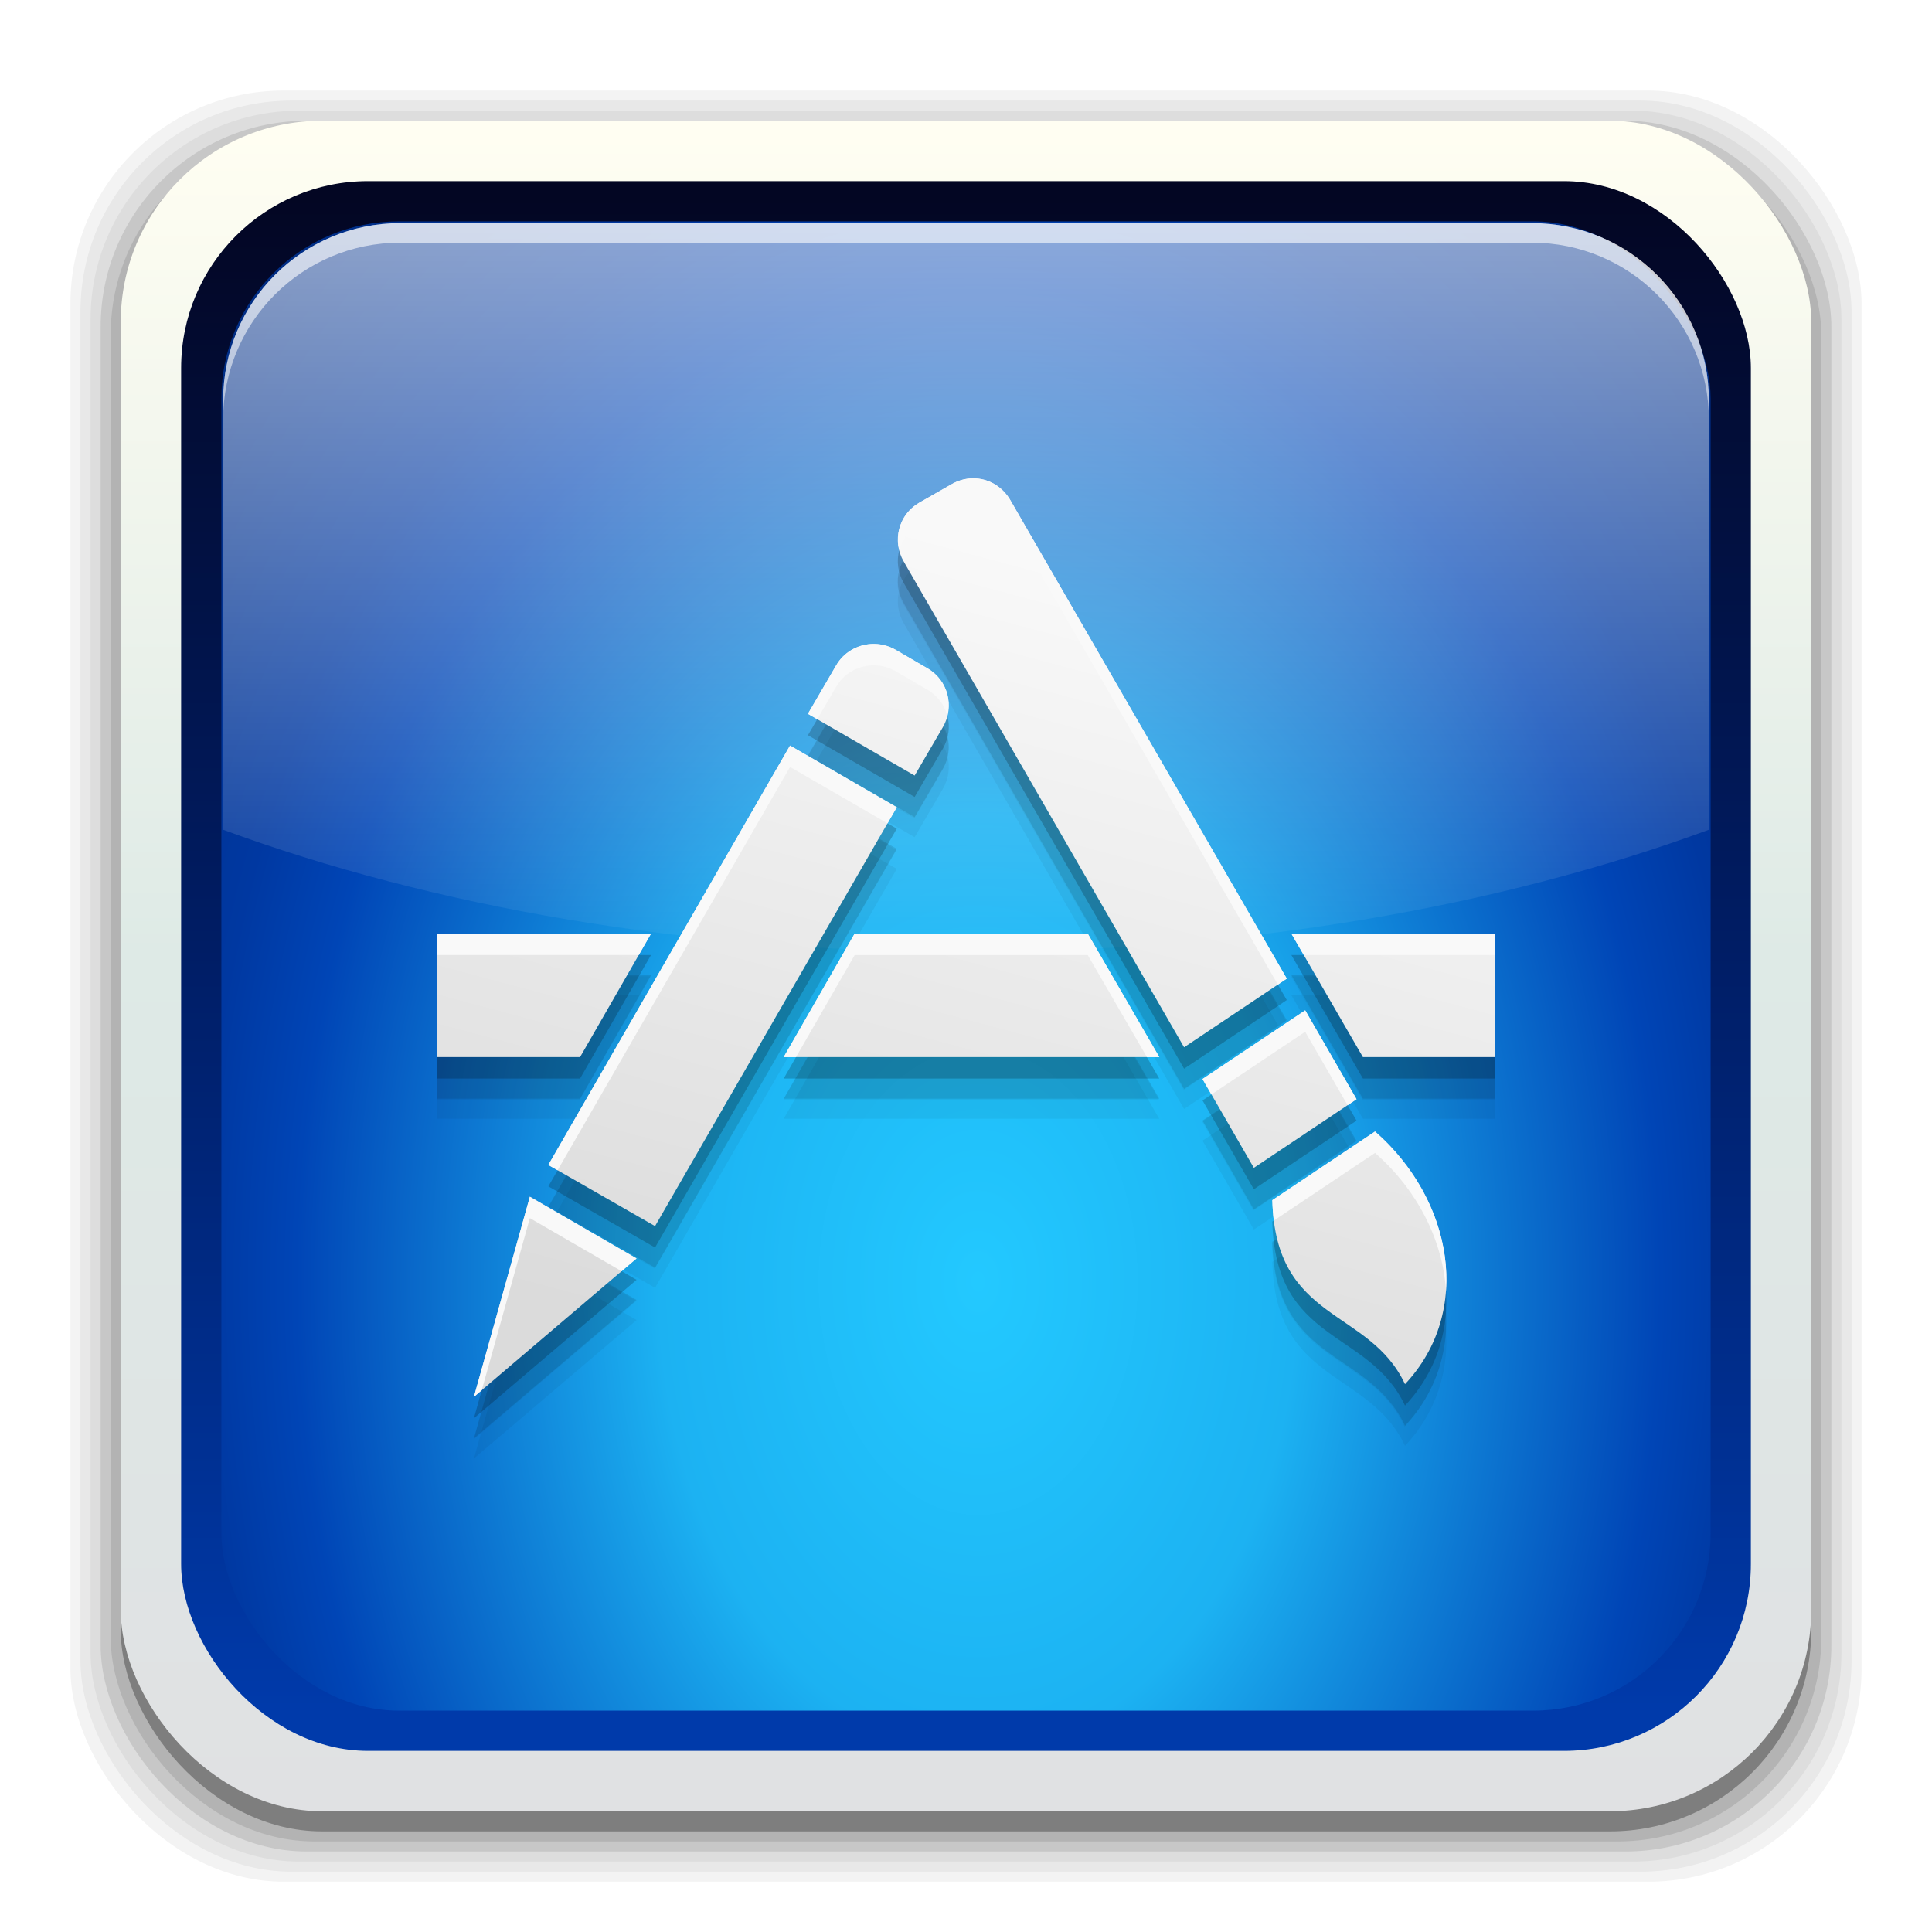 <?xml version="1.0" encoding="UTF-8" standalone="no"?>
<!-- Created with Inkscape (http://www.inkscape.org/) -->

<svg
   xmlns:dc="http://purl.org/dc/elements/1.1/"
   xmlns:cc="http://creativecommons.org/ns#"
   xmlns:rdf="http://www.w3.org/1999/02/22-rdf-syntax-ns#"
   xmlns:svg="http://www.w3.org/2000/svg"
   xmlns="http://www.w3.org/2000/svg"
   xmlns:xlink="http://www.w3.org/1999/xlink"
   xmlns:sodipodi="http://sodipodi.sourceforge.net/DTD/sodipodi-0.dtd"
   xmlns:inkscape="http://www.inkscape.org/namespaces/inkscape"
   width="96"
   height="96"
   id="svg2"
   version="1.1"
   inkscape:version="0.91 r13725"
   sodipodi:docname="gnome-software.svg">
  <defs
     id="defs4">
    <linearGradient
       inkscape:collect="always"
       id="linearGradient4460">
      <stop
         style="stop-color:#e0e1e3;stop-opacity:1"
         offset="0"
         id="stop4462" />
      <stop
         id="stop4464"
         offset="0.508"
         style="stop-color:#deeae6;stop-opacity:1" />
      <stop
         style="stop-color:#fffef2;stop-opacity:1"
         offset="1"
         id="stop4466" />
    </linearGradient>
    <linearGradient
       inkscape:collect="always"
       id="linearGradient4740">
      <stop
         style="stop-color:#dbdbdb;stop-opacity:1"
         offset="0"
         id="stop4742" />
      <stop
         style="stop-color:#f9f9f9;stop-opacity:1"
         offset="1"
         id="stop4744" />
    </linearGradient>
    <linearGradient
       id="linearGradient5730"
       inkscape:collect="always">
      <stop
         id="stop5732"
         offset="0"
         style="stop-color:#23c9ff;stop-opacity:1" />
      <stop
         style="stop-color:#1cb2f2;stop-opacity:1;"
         offset="0.288"
         id="stop4370" />
      <stop
         style="stop-color:#0045b6;stop-opacity:1"
         offset="0.616"
         id="stop5734" />
      <stop
         id="stop5736"
         offset="0.702"
         style="stop-color:#0038a1;stop-opacity:1" />
      <stop
         id="stop5738"
         offset="1"
         style="stop-color:#002775;stop-opacity:1" />
    </linearGradient>
    <linearGradient
       id="linearGradient5722"
       inkscape:collect="always">
      <stop
         id="stop5724"
         offset="0"
         style="stop-color:#003aaa;stop-opacity:1" />
      <stop
         style="stop-color:#001d65;stop-opacity:1"
         offset="0.504"
         id="stop5726" />
      <stop
         id="stop5728"
         offset="1"
         style="stop-color:#030623;stop-opacity:1" />
    </linearGradient>
    <linearGradient
       id="linearGradient3992"
       inkscape:collect="always">
      <stop
         id="stop3994"
         offset="0"
         style="stop-color:#f3eeea;stop-opacity:1" />
      <stop
         id="stop3996"
         offset="1"
         style="stop-color:#fefff3;stop-opacity:1" />
    </linearGradient>
    <linearGradient
       inkscape:collect="always"
       id="linearGradient3071">
      <stop
         style="stop-color:#d0dfda;stop-opacity:1"
         offset="0"
         id="stop3073" />
      <stop
         style="stop-color:#f5f8fd;stop-opacity:1"
         offset="1"
         id="stop3076" />
    </linearGradient>
    <linearGradient
       id="linearGradient3076"
       inkscape:collect="always">
      <stop
         id="stop3078"
         offset="0"
         style="stop-color:#ffe7f7;stop-opacity:1" />
      <stop
         id="stop3080"
         offset="1"
         style="stop-color:#ffc3ef;stop-opacity:1" />
    </linearGradient>
    <linearGradient
       id="linearGradient3070"
       inkscape:collect="always">
      <stop
         id="stop3072"
         offset="0"
         style="stop-color:#9c908c;stop-opacity:1" />
      <stop
         style="stop-color:#deeae6;stop-opacity:1"
         offset="0.508"
         id="stop3062" />
      <stop
         id="stop3074"
         offset="1"
         style="stop-color:#fffef2;stop-opacity:1" />
    </linearGradient>
    <linearGradient
       inkscape:collect="always"
       id="linearGradient3048">
      <stop
         style="stop-color:#c16d16;stop-opacity:1"
         offset="0"
         id="stop3050" />
      <stop
         style="stop-color:#ff8e31;stop-opacity:1"
         offset="1"
         id="stop3052" />
    </linearGradient>
    <linearGradient
       inkscape:collect="always"
       id="linearGradient3119">
      <stop
         style="stop-color:#92948f;stop-opacity:0"
         offset="0"
         id="stop3121" />
      <stop
         id="stop3123"
         offset="0.428"
         style="stop-color:#9b9e98;stop-opacity:1" />
      <stop
         style="stop-color:#939690;stop-opacity:0"
         offset="1"
         id="stop3125" />
    </linearGradient>
    <linearGradient
       id="linearGradient3073"
       inkscape:collect="always">
      <stop
         id="stop3075"
         offset="0"
         style="stop-color:#ffffff;stop-opacity:0" />
      <stop
         style="stop-color:#ffffff;stop-opacity:1"
         offset="0.459"
         id="stop3085" />
      <stop
         id="stop3083"
         offset="1"
         style="stop-color:#ffffff;stop-opacity:0" />
    </linearGradient>
    <linearGradient
       inkscape:collect="always"
       id="linearGradient3047">
      <stop
         style="stop-color:#000000;stop-opacity:1"
         offset="0"
         id="stop3049" />
      <stop
         id="stop3055"
         offset="0.061"
         style="stop-color:#1a1a1a;stop-opacity:1" />
      <stop
         style="stop-color:#333333;stop-opacity:1"
         offset="0.165"
         id="stop3057" />
      <stop
         id="stop3059"
         offset="0.554"
         style="stop-color:#4d4d4d;stop-opacity:1" />
      <stop
         style="stop-color:#999999;stop-opacity:1"
         offset="1"
         id="stop3051" />
    </linearGradient>
    <linearGradient
       id="linearGradient3041"
       inkscape:collect="always">
      <stop
         id="stop3043"
         offset="0"
         style="stop-color:#1a1a1a;stop-opacity:1" />
      <stop
         id="stop3045"
         offset="1"
         style="stop-color:#808080;stop-opacity:1" />
    </linearGradient>
    <linearGradient
       inkscape:collect="always"
       id="linearGradient3029">
      <stop
         style="stop-color:#333333;stop-opacity:1"
         offset="0"
         id="stop3031" />
      <stop
         style="stop-color:#e0e0dd;stop-opacity:0;"
         offset="1"
         id="stop3033" />
    </linearGradient>
    <linearGradient
       inkscape:collect="always"
       xlink:href="#linearGradient3029"
       id="linearGradient3035"
       x1="35.355"
       y1="1030.362"
       x2="35.355"
       y2="975.333"
       gradientUnits="userSpaceOnUse"
       gradientTransform="matrix(1.164,0,0,1.164,-7.863,-164.236)" />
    <linearGradient
       inkscape:collect="always"
       xlink:href="#linearGradient3041"
       id="linearGradient3039"
       gradientUnits="userSpaceOnUse"
       x1="35.355"
       y1="1030.362"
       x2="35.355"
       y2="975.333"
       gradientTransform="matrix(1.122,0,0,1.122,-5.85,-122.188)" />
    <linearGradient
       inkscape:collect="always"
       xlink:href="#linearGradient3047"
       id="linearGradient3053"
       x1="40"
       y1="1043.434"
       x2="39.286"
       y2="972.333"
       gradientUnits="userSpaceOnUse" />
    <linearGradient
       inkscape:collect="always"
       xlink:href="#linearGradient3073"
       id="linearGradient3113"
       gradientUnits="userSpaceOnUse"
       gradientTransform="translate(0,-956.362)"
       x1="14.869"
       y1="978.904"
       x2="24.527"
       y2="969.247" />
    <linearGradient
       inkscape:collect="always"
       xlink:href="#linearGradient3073"
       id="linearGradient3115"
       gradientUnits="userSpaceOnUse"
       gradientTransform="matrix(-1,0,0,1,96,-956.362)"
       x1="15.152"
       y1="978.621"
       x2="26.264"
       y2="967.509" />
    <linearGradient
       inkscape:collect="always"
       xlink:href="#linearGradient3119"
       id="linearGradient3117"
       gradientUnits="userSpaceOnUse"
       gradientTransform="translate(0,-956.362)"
       x1="13.132"
       y1="980.641"
       x2="25.55"
       y2="967.866" />
    <linearGradient
       inkscape:collect="always"
       xlink:href="#linearGradient3119"
       id="linearGradient3129"
       gradientUnits="userSpaceOnUse"
       gradientTransform="matrix(-1,0,0,1,96,0)"
       x1="13.132"
       y1="980.641"
       x2="25.55"
       y2="967.866" />
    <linearGradient
       inkscape:collect="always"
       xlink:href="#linearGradient3048"
       id="linearGradient3054"
       x1="49.268"
       y1="996.573"
       x2="49.268"
       y2="1045.863"
       gradientUnits="userSpaceOnUse" />
    <linearGradient
       inkscape:collect="always"
       xlink:href="#linearGradient3048"
       id="linearGradient3058"
       x1="115.803"
       y1="985.472"
       x2="115.803"
       y2="1033.554"
       gradientUnits="userSpaceOnUse" />
    <linearGradient
       inkscape:collect="always"
       xlink:href="#linearGradient3076"
       id="linearGradient3086"
       gradientUnits="userSpaceOnUse"
       gradientTransform="matrix(1.414,0,0,1.414,-119.787,-417.126)"
       x1="115.803"
       y1="985.472"
       x2="115.803"
       y2="1025.364" />
    <linearGradient
       inkscape:collect="always"
       xlink:href="#linearGradient3076"
       id="linearGradient3091"
       gradientUnits="userSpaceOnUse"
       gradientTransform="matrix(1.414,0,0,1.414,-119.787,-418.126)"
       x1="115.803"
       y1="985.472"
       x2="115.803"
       y2="1025.364" />
    <linearGradient
       inkscape:collect="always"
       xlink:href="#linearGradient3076"
       id="linearGradient3093"
       gradientUnits="userSpaceOnUse"
       gradientTransform="matrix(1.414,0,0,1.414,-119.787,-1375.417)"
       x1="115.803"
       y1="985.472"
       x2="115.803"
       y2="1025.364" />
    <linearGradient
       inkscape:collect="always"
       xlink:href="#linearGradient3071"
       id="linearGradient3915"
       gradientUnits="userSpaceOnUse"
       gradientTransform="translate(0.701,3.105)"
       x1="60.966"
       y1="1019.574"
       x2="60.966"
       y2="974.49" />
    <linearGradient
       inkscape:collect="always"
       xlink:href="#linearGradient3071"
       id="linearGradient3986"
       gradientUnits="userSpaceOnUse"
       gradientTransform="translate(0.701,3.105)"
       x1="60.966"
       y1="1019.574"
       x2="60.966"
       y2="974.49" />
    <linearGradient
       inkscape:collect="always"
       xlink:href="#linearGradient3992"
       id="linearGradient3990"
       gradientUnits="userSpaceOnUse"
       gradientTransform="translate(188.998,3.105)"
       x1="60.966"
       y1="1019.574"
       x2="60.966"
       y2="978.331" />
    <filter
       inkscape:collect="always"
       id="filter3914">
      <feGaussianBlur
         inkscape:collect="always"
         stdDeviation="1.499"
         id="feGaussianBlur3916" />
    </filter>
    <linearGradient
       id="linearGradient3239"
       inkscape:collect="always">
      <stop
         id="stop3241"
         offset="0"
         style="stop-color:#00bcf3;stop-opacity:1" />
      <stop
         style="stop-color:#0066c3;stop-opacity:1"
         offset="0.616"
         id="stop3243" />
      <stop
         id="stop3245"
         offset="0.653"
         style="stop-color:#005fbc;stop-opacity:1;" />
      <stop
         id="stop3247"
         offset="1"
         style="stop-color:#0a3074;stop-opacity:1" />
    </linearGradient>
    <linearGradient
       inkscape:collect="always"
       id="linearGradient3202">
      <stop
         style="stop-color:#ffffff;stop-opacity:0.6"
         offset="0"
         id="stop3204" />
      <stop
         style="stop-color:#ffffff;stop-opacity:0;"
         offset="1"
         id="stop3206" />
    </linearGradient>
    <linearGradient
       inkscape:collect="always"
       id="linearGradient3980">
      <stop
         style="stop-color:#b3b3b3;stop-opacity:1"
         offset="0"
         id="stop3982" />
      <stop
         id="stop3986"
         offset="0.375"
         style="stop-color:#e3e2e0;stop-opacity:1" />
      <stop
         style="stop-color:#e6e5e5;stop-opacity:1"
         offset="1"
         id="stop3984" />
    </linearGradient>
    <linearGradient
       id="linearGradient3088"
       inkscape:collect="always">
      <stop
         id="stop3090"
         offset="0"
         style="stop-color:#b3b3b3;stop-opacity:1" />
      <stop
         id="stop3092"
         offset="1"
         style="stop-color:#e6e5e5;stop-opacity:1" />
    </linearGradient>
    <linearGradient
       inkscape:collect="always"
       id="linearGradient3122-5">
      <stop
         style="stop-color:#00bcf3;stop-opacity:1"
         offset="0"
         id="stop3124-7" />
      <stop
         id="stop3126-0"
         offset="0.616"
         style="stop-color:#0066c3;stop-opacity:1" />
      <stop
         style="stop-color:#005fbc;stop-opacity:1;"
         offset="0.653"
         id="stop3130" />
      <stop
         style="stop-color:#021f60;stop-opacity:1"
         offset="1"
         id="stop3128" />
    </linearGradient>
    <linearGradient
       inkscape:collect="always"
       id="linearGradient3992-8">
      <stop
         style="stop-color:#cccccc;stop-opacity:1"
         offset="0"
         id="stop3994-9" />
      <stop
         style="stop-color:#e2e2e2;stop-opacity:1"
         offset="1"
         id="stop3996-9" />
    </linearGradient>
    <linearGradient
       inkscape:collect="always"
       id="linearGradient3932-2">
      <stop
         style="stop-color:#103258;stop-opacity:1"
         offset="0"
         id="stop3934-3" />
      <stop
         id="stop3936-6"
         offset="0.504"
         style="stop-color:#3c485a;stop-opacity:1" />
      <stop
         style="stop-color:#191d22;stop-opacity:1"
         offset="1"
         id="stop3938-6" />
    </linearGradient>
    <linearGradient
       gradientTransform="matrix(1.164,0,0,1.164,-7.863,-164.236)"
       gradientUnits="userSpaceOnUse"
       y2="975.333"
       x2="35.355"
       y1="1030.362"
       x1="35.355"
       id="linearGradient4501"
       xlink:href="#linearGradient3029"
       inkscape:collect="always" />
    <linearGradient
       gradientTransform="matrix(1.122,0,0,1.122,-5.85,-122.188)"
       y2="975.333"
       x2="35.355"
       y1="1030.362"
       x1="35.355"
       gradientUnits="userSpaceOnUse"
       id="linearGradient4503"
       xlink:href="#linearGradient3041"
       inkscape:collect="always" />
    <linearGradient
       gradientUnits="userSpaceOnUse"
       y2="972.333"
       x2="39.286"
       y1="1043.434"
       x1="40"
       id="linearGradient4505"
       xlink:href="#linearGradient3047"
       inkscape:collect="always" />
    <linearGradient
       y2="969.247"
       x2="24.527"
       y1="978.904"
       x1="14.869"
       gradientTransform="translate(0,-956.362)"
       gradientUnits="userSpaceOnUse"
       id="linearGradient4507"
       xlink:href="#linearGradient3073"
       inkscape:collect="always" />
    <linearGradient
       y2="967.509"
       x2="26.264"
       y1="978.621"
       x1="15.152"
       gradientTransform="matrix(-1,0,0,1,96,-956.362)"
       gradientUnits="userSpaceOnUse"
       id="linearGradient4509"
       xlink:href="#linearGradient3073"
       inkscape:collect="always" />
    <linearGradient
       y2="967.866"
       x2="25.55"
       y1="980.641"
       x1="13.132"
       gradientTransform="translate(0,-956.362)"
       gradientUnits="userSpaceOnUse"
       id="linearGradient4511"
       xlink:href="#linearGradient3119"
       inkscape:collect="always" />
    <linearGradient
       y2="967.866"
       x2="25.55"
       y1="980.641"
       x1="13.132"
       gradientTransform="matrix(-1,0,0,1,96,0)"
       gradientUnits="userSpaceOnUse"
       id="linearGradient4513"
       xlink:href="#linearGradient3119"
       inkscape:collect="always" />
    <linearGradient
       gradientUnits="userSpaceOnUse"
       y2="1045.863"
       x2="49.268"
       y1="996.573"
       x1="49.268"
       id="linearGradient4515"
       xlink:href="#linearGradient3048"
       inkscape:collect="always" />
    <linearGradient
       gradientUnits="userSpaceOnUse"
       y2="1033.554"
       x2="115.803"
       y1="985.472"
       x1="115.803"
       id="linearGradient4517"
       xlink:href="#linearGradient3048"
       inkscape:collect="always" />
    <linearGradient
       gradientTransform="translate(226.957,0)"
       gradientUnits="userSpaceOnUse"
       y2="962.974"
       x2="53.796"
       y1="1046.023"
       x1="53.796"
       id="linearGradient3068-0"
       xlink:href="#linearGradient3070"
       inkscape:collect="always" />
    <linearGradient
       y2="1025.364"
       x2="115.803"
       y1="985.472"
       x1="115.803"
       gradientTransform="matrix(1.414,0,0,1.414,-119.787,-417.126)"
       gradientUnits="userSpaceOnUse"
       id="linearGradient4521"
       xlink:href="#linearGradient3076"
       inkscape:collect="always" />
    <linearGradient
       y2="1025.364"
       x2="115.803"
       y1="985.472"
       x1="115.803"
       gradientTransform="matrix(1.414,0,0,1.414,-119.787,-418.126)"
       gradientUnits="userSpaceOnUse"
       id="linearGradient4523"
       xlink:href="#linearGradient3076"
       inkscape:collect="always" />
    <linearGradient
       y2="1025.364"
       x2="115.803"
       y1="985.472"
       x1="115.803"
       gradientTransform="matrix(1.414,0,0,1.414,-119.787,-1375.417)"
       gradientUnits="userSpaceOnUse"
       id="linearGradient4525"
       xlink:href="#linearGradient3076"
       inkscape:collect="always" />
    <linearGradient
       y2="974.49"
       x2="60.966"
       y1="1019.574"
       x1="60.966"
       gradientTransform="translate(0.701,3.105)"
       gradientUnits="userSpaceOnUse"
       id="linearGradient4527"
       xlink:href="#linearGradient3071"
       inkscape:collect="always" />
    <linearGradient
       y2="974.49"
       x2="60.966"
       y1="1019.574"
       x1="60.966"
       gradientTransform="translate(0.701,3.105)"
       gradientUnits="userSpaceOnUse"
       id="linearGradient4529"
       xlink:href="#linearGradient3071"
       inkscape:collect="always" />
    <linearGradient
       y2="978.331"
       x2="60.966"
       y1="1019.574"
       x1="60.966"
       gradientTransform="translate(-0.748,3.105)"
       gradientUnits="userSpaceOnUse"
       id="linearGradient3990-0"
       xlink:href="#linearGradient3992-8"
       inkscape:collect="always" />
    <linearGradient
       gradientTransform="matrix(0.971,0,0,0.971,1.373,957.735)"
       gradientUnits="userSpaceOnUse"
       y2="40.156"
       x2="10.374"
       y1="80.626"
       x1="10.374"
       id="linearGradient3090"
       xlink:href="#linearGradient3202"
       inkscape:collect="always" />
    <linearGradient
       gradientTransform="matrix(0.971,0,0,0.971,1.373,28.725)"
       y2="1000.725"
       x2="49.183"
       y1="969.879"
       x1="49.183"
       gradientUnits="userSpaceOnUse"
       id="linearGradient3110"
       xlink:href="#linearGradient3202"
       inkscape:collect="always" />
    <linearGradient
       y2="1006.712"
       x2="49.183"
       y1="963.17"
       x1="49.183"
       gradientTransform="matrix(0.971,0,0,0.971,1.373,-927.638)"
       gradientUnits="userSpaceOnUse"
       id="linearGradient3120"
       xlink:href="#linearGradient3202"
       inkscape:collect="always" />
    <radialGradient
       r="38"
       fy="1004.543"
       fx="46.286"
       cy="1004.543"
       cx="46.286"
       gradientTransform="matrix(1.209,0,0,1.284,-7.362,-282.344)"
       gradientUnits="userSpaceOnUse"
       id="radialGradient3144"
       xlink:href="#linearGradient3122-5"
       inkscape:collect="always" />
    <linearGradient
       gradientUnits="userSpaceOnUse"
       y2="981.324"
       x2="246.34"
       y1="1014.687"
       x1="246.34"
       id="linearGradient3094"
       xlink:href="#linearGradient3088"
       inkscape:collect="always" />
    <linearGradient
       gradientTransform="translate(0,1)"
       y2="981.324"
       x2="246.34"
       y1="1014.687"
       x1="246.34"
       gradientUnits="userSpaceOnUse"
       id="linearGradient3100"
       xlink:href="#linearGradient3088"
       inkscape:collect="always" />
    <linearGradient
       gradientTransform="translate(0,-956.362)"
       y2="981.324"
       x2="246.34"
       y1="1014.687"
       x1="246.34"
       gradientUnits="userSpaceOnUse"
       id="linearGradient3102"
       xlink:href="#linearGradient3088"
       inkscape:collect="always" />
    <linearGradient
       gradientTransform="translate(-183.922,0)"
       y2="981.324"
       x2="246.34"
       y1="1014.687"
       x1="246.34"
       gradientUnits="userSpaceOnUse"
       id="linearGradient3159"
       xlink:href="#linearGradient3088"
       inkscape:collect="always" />
    <linearGradient
       y2="981.324"
       x2="246.34"
       y1="1018.543"
       x1="246.34"
       gradientTransform="translate(43.035,0)"
       gradientUnits="userSpaceOnUse"
       id="linearGradient3952"
       xlink:href="#linearGradient3980"
       inkscape:collect="always" />
    <linearGradient
       gradientTransform="translate(226.957,956.362)"
       gradientUnits="userSpaceOnUse"
       y2="24.09"
       x2="57.872"
       y1="64.845"
       x1="57.872"
       id="linearGradient4002"
       xlink:href="#linearGradient3202"
       inkscape:collect="always" />
    <radialGradient
       r="38"
       fy="1004.543"
       fx="46.286"
       cy="1004.543"
       cx="46.286"
       gradientTransform="matrix(1.212,0,0,1.287,-7.492,-285.369)"
       gradientUnits="userSpaceOnUse"
       id="radialGradient4010"
       xlink:href="#linearGradient3122-5"
       inkscape:collect="always" />
    <linearGradient
       gradientTransform="translate(4.1210938e-6,0)"
       y2="962.974"
       x2="53.796"
       y1="1046.023"
       x1="53.796"
       gradientUnits="userSpaceOnUse"
       id="linearGradient3164"
       xlink:href="#linearGradient3070"
       inkscape:collect="always" />
    <linearGradient
       y2="964.459"
       x2="22.542"
       y1="1043.397"
       x1="22.542"
       gradientTransform="matrix(0.951,0,0,0.951,2.341,48.993)"
       gradientUnits="userSpaceOnUse"
       id="linearGradient3166"
       xlink:href="#linearGradient3932-2"
       inkscape:collect="always" />
    <radialGradient
       r="38"
       fy="1004.543"
       fx="46.286"
       cy="1004.543"
       cx="46.286"
       gradientTransform="matrix(1.212,0,0,1.287,-7.492,-285.369)"
       gradientUnits="userSpaceOnUse"
       id="radialGradient3168"
       xlink:href="#linearGradient3122-5"
       inkscape:collect="always" />
    <linearGradient
       y2="40.156"
       x2="10.374"
       y1="80.626"
       x1="10.374"
       gradientTransform="matrix(0.971,0,0,0.971,1.373,957.735)"
       gradientUnits="userSpaceOnUse"
       id="linearGradient3170"
       xlink:href="#linearGradient3202"
       inkscape:collect="always" />
    <linearGradient
       y2="1006.712"
       x2="49.183"
       y1="963.17"
       x1="49.183"
       gradientTransform="matrix(0.971,0,0,0.971,1.373,28.725)"
       gradientUnits="userSpaceOnUse"
       id="linearGradient3172"
       xlink:href="#linearGradient3202"
       inkscape:collect="always" />
    <linearGradient
       y2="1000.725"
       x2="49.183"
       y1="969.879"
       x1="49.183"
       gradientTransform="matrix(0.971,0,0,0.971,1.373,28.725)"
       gradientUnits="userSpaceOnUse"
       id="linearGradient3174"
       xlink:href="#linearGradient3202"
       inkscape:collect="always" />
    <radialGradient
       r="38"
       fy="1004.543"
       fx="46.286"
       cy="1004.543"
       cx="46.286"
       gradientTransform="matrix(1.179,0,0,1.252,-5.992,-250.512)"
       gradientUnits="userSpaceOnUse"
       id="radialGradient3187"
       xlink:href="#linearGradient3122-5"
       inkscape:collect="always" />
    <radialGradient
       r="38"
       fy="1004.543"
       fx="46.286"
       cy="1004.543"
       cx="46.286"
       gradientTransform="matrix(1.212,0,0,1.287,-7.492,-1241.731)"
       gradientUnits="userSpaceOnUse"
       id="radialGradient3189"
       xlink:href="#linearGradient3122-5"
       inkscape:collect="always" />
    <linearGradient
       y2="1006.712"
       x2="49.183"
       y1="963.17"
       x1="49.183"
       gradientTransform="matrix(0.971,0,0,0.971,227.377,28.725)"
       gradientUnits="userSpaceOnUse"
       id="linearGradient3198"
       xlink:href="#linearGradient3202"
       inkscape:collect="always" />
    <linearGradient
       gradientUnits="userSpaceOnUse"
       y2="42.046"
       x2="44.014"
       y1="6.255"
       x1="44.014"
       id="linearGradient3200"
       xlink:href="#linearGradient3202"
       inkscape:collect="always" />
    <linearGradient
       gradientTransform="matrix(1.041,0,0,1,3.313,-0.467)"
       y2="42.046"
       x2="44.014"
       y1="6.255"
       x1="44.014"
       gradientUnits="userSpaceOnUse"
       id="linearGradient3214"
       xlink:href="#linearGradient3202"
       inkscape:collect="always" />
    <linearGradient
       y2="32.629"
       x2="44.014"
       y1="9.584"
       x1="44.014"
       gradientTransform="matrix(1.004,0,0,1,3.764,955.895)"
       gradientUnits="userSpaceOnUse"
       id="linearGradient3217"
       xlink:href="#linearGradient3202"
       inkscape:collect="always" />
    <radialGradient
       r="38"
       fy="1004.543"
       fx="46.286"
       cy="1004.543"
       cx="46.286"
       gradientTransform="matrix(0.963,0,0,1.287,231.008,-285.369)"
       gradientUnits="userSpaceOnUse"
       id="radialGradient3237"
       xlink:href="#linearGradient3239"
       inkscape:collect="always" />
    <linearGradient
       y2="962.974"
       x2="53.796"
       y1="1046.023"
       x1="53.796"
       gradientTransform="translate(-223.883,0)"
       gradientUnits="userSpaceOnUse"
       id="linearGradient3215"
       xlink:href="#linearGradient3070"
       inkscape:collect="always" />
    <linearGradient
       y2="964.459"
       x2="22.542"
       y1="1043.397"
       x1="22.542"
       gradientTransform="matrix(0.951,0,0,0.951,-221.542,48.993)"
       gradientUnits="userSpaceOnUse"
       id="linearGradient3218"
       xlink:href="#linearGradient3932-2"
       inkscape:collect="always" />
    <radialGradient
       r="38"
       fy="1004.543"
       fx="46.286"
       cy="1004.543"
       cx="46.286"
       gradientTransform="matrix(1.212,0,0,1.287,-231.376,-285.369)"
       gradientUnits="userSpaceOnUse"
       id="radialGradient3220"
       xlink:href="#linearGradient3122-5"
       inkscape:collect="always" />
    <linearGradient
       y2="40.156"
       x2="10.374"
       y1="80.626"
       x1="10.374"
       gradientTransform="matrix(0.971,0,0,0.971,-222.511,957.735)"
       gradientUnits="userSpaceOnUse"
       id="linearGradient3222"
       xlink:href="#linearGradient3202"
       inkscape:collect="always" />
    <linearGradient
       y2="1006.712"
       x2="49.183"
       y1="963.17"
       x1="49.183"
       gradientTransform="matrix(0.971,0,0,0.971,-222.511,28.725)"
       gradientUnits="userSpaceOnUse"
       id="linearGradient3224"
       xlink:href="#linearGradient3202"
       inkscape:collect="always" />
    <linearGradient
       y2="1000.725"
       x2="49.183"
       y1="969.879"
       x1="49.183"
       gradientTransform="matrix(0.971,0,0,0.971,-222.511,28.725)"
       gradientUnits="userSpaceOnUse"
       id="linearGradient3226"
       xlink:href="#linearGradient3202"
       inkscape:collect="always" />
    <radialGradient
       r="38"
       fy="1004.543"
       fx="46.286"
       cy="1004.543"
       cx="46.286"
       gradientTransform="matrix(0.963,0,0,1.287,231.008,-285.369)"
       gradientUnits="userSpaceOnUse"
       id="radialGradient3373"
       xlink:href="#linearGradient3239"
       inkscape:collect="always" />
    <linearGradient
       y2="1000.725"
       x2="49.183"
       y1="969.879"
       x1="49.183"
       gradientTransform="matrix(0.971,0,0,0.971,1.373,28.725)"
       gradientUnits="userSpaceOnUse"
       id="linearGradient3262"
       xlink:href="#linearGradient3202"
       inkscape:collect="always" />
    <linearGradient
       y2="1006.712"
       x2="49.183"
       y1="963.17"
       x1="49.183"
       gradientTransform="matrix(0.971,0,0,0.971,1.373,28.725)"
       gradientUnits="userSpaceOnUse"
       id="linearGradient3265"
       xlink:href="#linearGradient3202"
       inkscape:collect="always" />
    <radialGradient
       r="38"
       fy="1004.543"
       fx="46.286"
       cy="1004.543"
       cx="46.286"
       gradientTransform="matrix(1.212,0,0,1.287,-7.492,-285.369)"
       gradientUnits="userSpaceOnUse"
       id="radialGradient3271"
       xlink:href="#linearGradient3122-5"
       inkscape:collect="always" />
    <linearGradient
       y2="964.459"
       x2="22.542"
       y1="1043.397"
       x1="22.542"
       gradientTransform="matrix(0.951,0,0,0.951,2.341,48.993)"
       gradientUnits="userSpaceOnUse"
       id="linearGradient3274"
       xlink:href="#linearGradient5722"
       inkscape:collect="always" />
    <linearGradient
       y2="962.974"
       x2="53.796"
       y1="1046.023"
       x1="53.796"
       gradientTransform="translate(-3.4423828e-6,0)"
       gradientUnits="userSpaceOnUse"
       id="linearGradient3277"
       xlink:href="#linearGradient3070"
       inkscape:collect="always" />
    <linearGradient
       y2="962.974"
       x2="53.796"
       y1="1046.023"
       x1="53.796"
       gradientTransform="translate(-3.4423828e-6,0)"
       gradientUnits="userSpaceOnUse"
       id="linearGradient3495"
       xlink:href="#linearGradient3070"
       inkscape:collect="always" />
    <radialGradient
       r="38"
       fy="1004.543"
       fx="46.286"
       cy="1004.543"
       cx="46.286"
       gradientTransform="matrix(1.212,0,0,1.287,-7.492,-285.369)"
       gradientUnits="userSpaceOnUse"
       id="radialGradient3499"
       xlink:href="#linearGradient3122-5"
       inkscape:collect="always" />
    <radialGradient
       r="38"
       fy="1010.004"
       fx="46.286"
       cy="1010.004"
       cx="46.286"
       gradientTransform="matrix(1.449,5.7787377e-7,-8.4477614e-7,2.118,-18.464,-1119.151)"
       gradientUnits="userSpaceOnUse"
       id="radialGradient3526"
       xlink:href="#linearGradient5730"
       inkscape:collect="always" />
    <linearGradient
       y2="962.974"
       x2="53.796"
       y1="1046.023"
       x1="53.796"
       gradientTransform="translate(-2e-6,-4.237e-5)"
       gradientUnits="userSpaceOnUse"
       id="linearGradient3532"
       xlink:href="#linearGradient4460"
       inkscape:collect="always" />
    <linearGradient
       gradientTransform="matrix(1.164,0,0,1.164,-7.863,-164.236)"
       gradientUnits="userSpaceOnUse"
       y2="975.333"
       x2="35.355"
       y1="1030.362"
       x1="35.355"
       id="linearGradient4508"
       xlink:href="#linearGradient3029"
       inkscape:collect="always" />
    <linearGradient
       gradientTransform="matrix(1.122,0,0,1.122,-5.85,-122.188)"
       y2="975.333"
       x2="35.355"
       y1="1030.362"
       x1="35.355"
       gradientUnits="userSpaceOnUse"
       id="linearGradient4510"
       xlink:href="#linearGradient3041"
       inkscape:collect="always" />
    <linearGradient
       gradientUnits="userSpaceOnUse"
       y2="972.333"
       x2="39.286"
       y1="1043.434"
       x1="40"
       id="linearGradient4512"
       xlink:href="#linearGradient3047"
       inkscape:collect="always" />
    <linearGradient
       y2="969.247"
       x2="24.527"
       y1="978.904"
       x1="14.869"
       gradientTransform="translate(0,-956.362)"
       gradientUnits="userSpaceOnUse"
       id="linearGradient4514"
       xlink:href="#linearGradient3073"
       inkscape:collect="always" />
    <linearGradient
       y2="967.509"
       x2="26.264"
       y1="978.621"
       x1="15.152"
       gradientTransform="matrix(-1,0,0,1,96,-956.362)"
       gradientUnits="userSpaceOnUse"
       id="linearGradient4516"
       xlink:href="#linearGradient3073"
       inkscape:collect="always" />
    <linearGradient
       y2="967.866"
       x2="25.55"
       y1="980.641"
       x1="13.132"
       gradientTransform="translate(0,-956.362)"
       gradientUnits="userSpaceOnUse"
       id="linearGradient4518"
       xlink:href="#linearGradient3119"
       inkscape:collect="always" />
    <linearGradient
       y2="967.866"
       x2="25.55"
       y1="980.641"
       x1="13.132"
       gradientTransform="matrix(-1,0,0,1,96,0)"
       gradientUnits="userSpaceOnUse"
       id="linearGradient4520"
       xlink:href="#linearGradient3119"
       inkscape:collect="always" />
    <linearGradient
       gradientUnits="userSpaceOnUse"
       y2="1045.863"
       x2="49.268"
       y1="996.573"
       x1="49.268"
       id="linearGradient4522"
       xlink:href="#linearGradient3048"
       inkscape:collect="always" />
    <linearGradient
       gradientUnits="userSpaceOnUse"
       y2="1033.554"
       x2="115.803"
       y1="985.472"
       x1="115.803"
       id="linearGradient4524"
       xlink:href="#linearGradient3048"
       inkscape:collect="always" />
    <linearGradient
       y2="1025.364"
       x2="115.803"
       y1="985.472"
       x1="115.803"
       gradientTransform="matrix(1.414,0,0,1.414,-119.787,-417.126)"
       gradientUnits="userSpaceOnUse"
       id="linearGradient4528"
       xlink:href="#linearGradient3076"
       inkscape:collect="always" />
    <linearGradient
       y2="1025.364"
       x2="115.803"
       y1="985.472"
       x1="115.803"
       gradientTransform="matrix(1.414,0,0,1.414,-119.787,-418.126)"
       gradientUnits="userSpaceOnUse"
       id="linearGradient4530"
       xlink:href="#linearGradient3076"
       inkscape:collect="always" />
    <linearGradient
       y2="1025.364"
       x2="115.803"
       y1="985.472"
       x1="115.803"
       gradientTransform="matrix(1.414,0,0,1.414,-119.787,-1375.417)"
       gradientUnits="userSpaceOnUse"
       id="linearGradient4532"
       xlink:href="#linearGradient3076"
       inkscape:collect="always" />
    <linearGradient
       y2="974.49"
       x2="60.966"
       y1="1019.574"
       x1="60.966"
       gradientTransform="translate(0.701,3.105)"
       gradientUnits="userSpaceOnUse"
       id="linearGradient4534"
       xlink:href="#linearGradient3071"
       inkscape:collect="always" />
    <linearGradient
       y2="974.49"
       x2="60.966"
       y1="1019.574"
       x1="60.966"
       gradientTransform="translate(0.701,3.105)"
       gradientUnits="userSpaceOnUse"
       id="linearGradient4536"
       xlink:href="#linearGradient3071"
       inkscape:collect="always" />
    <linearGradient
       y2="978.331"
       x2="60.966"
       y1="1019.574"
       x1="60.966"
       gradientTransform="translate(-0.748,3.105)"
       gradientUnits="userSpaceOnUse"
       id="linearGradient3990-3"
       xlink:href="#linearGradient3992-8"
       inkscape:collect="always" />
    <linearGradient
       gradientTransform="matrix(0.971,0,0,0.971,1.373,957.735)"
       gradientUnits="userSpaceOnUse"
       y2="40.156"
       x2="10.374"
       y1="80.626"
       x1="10.374"
       id="linearGradient4539"
       xlink:href="#linearGradient3202"
       inkscape:collect="always" />
    <linearGradient
       gradientTransform="matrix(0.971,0,0,0.971,1.373,28.725)"
       y2="1000.725"
       x2="49.183"
       y1="969.879"
       x1="49.183"
       gradientUnits="userSpaceOnUse"
       id="linearGradient4541"
       xlink:href="#linearGradient3202"
       inkscape:collect="always" />
    <linearGradient
       y2="1006.712"
       x2="49.183"
       y1="963.17"
       x1="49.183"
       gradientTransform="matrix(0.971,0,0,0.971,1.373,-927.638)"
       gradientUnits="userSpaceOnUse"
       id="linearGradient4543"
       xlink:href="#linearGradient3202"
       inkscape:collect="always" />
    <radialGradient
       r="38"
       fy="1004.543"
       fx="46.286"
       cy="1004.543"
       cx="46.286"
       gradientTransform="matrix(1.209,0,0,1.284,-7.362,-282.344)"
       gradientUnits="userSpaceOnUse"
       id="radialGradient3144-4"
       xlink:href="#linearGradient3122-5"
       inkscape:collect="always" />
    <linearGradient
       gradientUnits="userSpaceOnUse"
       y2="981.324"
       x2="246.34"
       y1="1014.687"
       x1="246.34"
       id="linearGradient4548"
       xlink:href="#linearGradient3088"
       inkscape:collect="always" />
    <linearGradient
       gradientTransform="translate(0,1)"
       y2="981.324"
       x2="246.34"
       y1="1014.687"
       x1="246.34"
       gradientUnits="userSpaceOnUse"
       id="linearGradient4550"
       xlink:href="#linearGradient3088"
       inkscape:collect="always" />
    <linearGradient
       gradientTransform="translate(0,-956.362)"
       y2="981.324"
       x2="246.34"
       y1="1014.687"
       x1="246.34"
       gradientUnits="userSpaceOnUse"
       id="linearGradient4552"
       xlink:href="#linearGradient3088"
       inkscape:collect="always" />
    <linearGradient
       gradientTransform="translate(-120.907,0)"
       y2="962.974"
       x2="53.796"
       y1="1046.023"
       x1="53.796"
       gradientUnits="userSpaceOnUse"
       id="linearGradient3137"
       xlink:href="#linearGradient3070"
       inkscape:collect="always" />
    <linearGradient
       y2="964.459"
       x2="22.542"
       y1="1043.397"
       x1="22.542"
       gradientTransform="matrix(0.951,0,0,0.951,-118.566,48.993)"
       gradientUnits="userSpaceOnUse"
       id="linearGradient3139"
       xlink:href="#linearGradient3932-2"
       inkscape:collect="always" />
    <radialGradient
       r="38"
       fy="1004.543"
       fx="46.286"
       cy="1004.543"
       cx="46.286"
       gradientTransform="matrix(1.245,0,0,1.322,-129.899,-320.227)"
       gradientUnits="userSpaceOnUse"
       id="radialGradient3141"
       xlink:href="#linearGradient3122-5"
       inkscape:collect="always" />
    <linearGradient
       y2="978.331"
       x2="60.966"
       y1="1019.574"
       x1="60.966"
       gradientTransform="translate(-121.656,3.105)"
       gradientUnits="userSpaceOnUse"
       id="linearGradient3143"
       xlink:href="#linearGradient3992-8"
       inkscape:collect="always" />
    <linearGradient
       gradientTransform="translate(-120.907,956.362)"
       y2="40.156"
       x2="10.374"
       y1="80.626"
       x1="10.374"
       gradientUnits="userSpaceOnUse"
       id="linearGradient3145"
       xlink:href="#linearGradient3202"
       inkscape:collect="always" />
    <linearGradient
       y2="1006.712"
       x2="49.183"
       y1="963.17"
       x1="49.183"
       gradientTransform="translate(-120.907,0)"
       gradientUnits="userSpaceOnUse"
       id="linearGradient3147"
       xlink:href="#linearGradient3202"
       inkscape:collect="always" />
    <linearGradient
       y2="1000.725"
       x2="49.183"
       y1="969.879"
       x1="49.183"
       gradientTransform="translate(-120.907,0)"
       gradientUnits="userSpaceOnUse"
       id="linearGradient3149"
       xlink:href="#linearGradient3202"
       inkscape:collect="always" />
    <linearGradient
       y2="981.324"
       x2="246.34"
       y1="1014.687"
       x1="246.34"
       gradientUnits="userSpaceOnUse"
       id="linearGradient3155"
       xlink:href="#linearGradient3088"
       inkscape:collect="always" />
    <linearGradient
       gradientTransform="translate(-183.922,0)"
       y2="981.324"
       x2="246.34"
       y1="1014.687"
       x1="246.34"
       gradientUnits="userSpaceOnUse"
       id="linearGradient4562"
       xlink:href="#linearGradient3088"
       inkscape:collect="always" />
    <linearGradient
       y2="981.324"
       x2="246.34"
       y1="1014.687"
       x1="246.34"
       gradientTransform="translate(-183.922,0)"
       gradientUnits="userSpaceOnUse"
       id="linearGradient3948"
       xlink:href="#linearGradient3088"
       inkscape:collect="always" />
    <linearGradient
       y2="981.324"
       x2="246.34"
       y1="1018.543"
       x1="246.34"
       gradientTransform="translate(43.035,0)"
       gradientUnits="userSpaceOnUse"
       id="linearGradient4567"
       xlink:href="#linearGradient3980"
       inkscape:collect="always" />
    <linearGradient
       gradientTransform="translate(226.957,956.362)"
       gradientUnits="userSpaceOnUse"
       y2="24.09"
       x2="57.872"
       y1="64.845"
       x1="57.872"
       id="linearGradient4569"
       xlink:href="#linearGradient3202"
       inkscape:collect="always" />
    <radialGradient
       r="38"
       fy="1004.543"
       fx="46.286"
       cy="1004.543"
       cx="46.286"
       gradientTransform="matrix(1.212,0,0,1.287,-7.492,-285.369)"
       gradientUnits="userSpaceOnUse"
       id="radialGradient4010-1"
       xlink:href="#linearGradient3122-5"
       inkscape:collect="always" />
    <linearGradient
       gradientTransform="translate(4.1210938e-6,0)"
       y2="962.974"
       x2="53.796"
       y1="1046.023"
       x1="53.796"
       gradientUnits="userSpaceOnUse"
       id="linearGradient4572"
       xlink:href="#linearGradient3070"
       inkscape:collect="always" />
    <linearGradient
       y2="964.459"
       x2="22.542"
       y1="1043.397"
       x1="22.542"
       gradientTransform="matrix(0.951,0,0,0.951,2.341,48.993)"
       gradientUnits="userSpaceOnUse"
       id="linearGradient4574"
       xlink:href="#linearGradient3932-2"
       inkscape:collect="always" />
    <radialGradient
       r="38"
       fy="1004.543"
       fx="46.286"
       cy="1004.543"
       cx="46.286"
       gradientTransform="matrix(1.212,0,0,1.287,-7.492,-285.369)"
       gradientUnits="userSpaceOnUse"
       id="radialGradient3168-3"
       xlink:href="#linearGradient3122-5"
       inkscape:collect="always" />
    <linearGradient
       y2="40.156"
       x2="10.374"
       y1="80.626"
       x1="10.374"
       gradientTransform="matrix(0.971,0,0,0.971,1.373,957.735)"
       gradientUnits="userSpaceOnUse"
       id="linearGradient4577"
       xlink:href="#linearGradient3202"
       inkscape:collect="always" />
    <linearGradient
       y2="1006.712"
       x2="49.183"
       y1="963.17"
       x1="49.183"
       gradientTransform="matrix(0.971,0,0,0.971,1.373,28.725)"
       gradientUnits="userSpaceOnUse"
       id="linearGradient4579"
       xlink:href="#linearGradient3202"
       inkscape:collect="always" />
    <linearGradient
       y2="1000.725"
       x2="49.183"
       y1="969.879"
       x1="49.183"
       gradientTransform="matrix(0.971,0,0,0.971,1.373,28.725)"
       gradientUnits="userSpaceOnUse"
       id="linearGradient4581"
       xlink:href="#linearGradient3202"
       inkscape:collect="always" />
    <radialGradient
       r="38"
       fy="1004.543"
       fx="46.286"
       cy="1004.543"
       cx="46.286"
       gradientTransform="matrix(1.179,0,0,1.252,-5.992,-250.512)"
       gradientUnits="userSpaceOnUse"
       id="radialGradient3187-2"
       xlink:href="#linearGradient3122-5"
       inkscape:collect="always" />
    <radialGradient
       r="38"
       fy="1004.543"
       fx="46.286"
       cy="1004.543"
       cx="46.286"
       gradientTransform="matrix(1.212,0,0,1.287,-7.492,-1241.731)"
       gradientUnits="userSpaceOnUse"
       id="radialGradient3189-7"
       xlink:href="#linearGradient3122-5"
       inkscape:collect="always" />
    <linearGradient
       y2="1006.712"
       x2="49.183"
       y1="963.17"
       x1="49.183"
       gradientTransform="matrix(0.971,0,0,0.971,227.377,28.725)"
       gradientUnits="userSpaceOnUse"
       id="linearGradient4588"
       xlink:href="#linearGradient3202"
       inkscape:collect="always" />
    <linearGradient
       gradientUnits="userSpaceOnUse"
       y2="42.046"
       x2="44.014"
       y1="6.255"
       x1="44.014"
       id="linearGradient4590"
       xlink:href="#linearGradient3202"
       inkscape:collect="always" />
    <linearGradient
       y2="42.046"
       x2="44.014"
       y1="6.255"
       x1="44.014"
       gradientUnits="userSpaceOnUse"
       id="linearGradient3212"
       xlink:href="#linearGradient3202"
       inkscape:collect="always" />
    <linearGradient
       gradientTransform="matrix(1.041,0,0,1,3.313,-0.467)"
       y2="42.046"
       x2="44.014"
       y1="6.255"
       x1="44.014"
       gradientUnits="userSpaceOnUse"
       id="linearGradient4593"
       xlink:href="#linearGradient3202"
       inkscape:collect="always" />
    <linearGradient
       y2="32.629"
       x2="44.014"
       y1="9.584"
       x1="44.014"
       gradientTransform="matrix(1.004,0,0,1,3.764,955.895)"
       gradientUnits="userSpaceOnUse"
       id="linearGradient4595"
       xlink:href="#linearGradient3202"
       inkscape:collect="always" />
    <linearGradient
       y2="42.046"
       x2="44.014"
       y1="6.255"
       x1="44.014"
       gradientUnits="userSpaceOnUse"
       id="linearGradient3223"
       xlink:href="#linearGradient3202"
       inkscape:collect="always" />
    <linearGradient
       y2="32.629"
       x2="44.014"
       y1="9.584"
       x1="44.014"
       gradientTransform="matrix(1.004,0,0,1,3.764,955.895)"
       gradientUnits="userSpaceOnUse"
       id="linearGradient3225"
       xlink:href="#linearGradient3202"
       inkscape:collect="always" />
    <linearGradient
       y2="962.974"
       x2="53.796"
       y1="1046.023"
       x1="53.796"
       gradientTransform="translate(-223.883,0)"
       gradientUnits="userSpaceOnUse"
       id="linearGradient4603"
       xlink:href="#linearGradient3070"
       inkscape:collect="always" />
    <linearGradient
       y2="964.459"
       x2="22.542"
       y1="1043.397"
       x1="22.542"
       gradientTransform="matrix(0.951,0,0,0.951,-221.542,48.993)"
       gradientUnits="userSpaceOnUse"
       id="linearGradient4605"
       xlink:href="#linearGradient3932-2"
       inkscape:collect="always" />
    <radialGradient
       r="38"
       fy="1004.543"
       fx="46.286"
       cy="1004.543"
       cx="46.286"
       gradientTransform="matrix(1.212,0,0,1.287,-231.376,-285.369)"
       gradientUnits="userSpaceOnUse"
       id="radialGradient3220-1"
       xlink:href="#linearGradient3122-5"
       inkscape:collect="always" />
    <linearGradient
       y2="40.156"
       x2="10.374"
       y1="80.626"
       x1="10.374"
       gradientTransform="matrix(0.971,0,0,0.971,-222.511,957.735)"
       gradientUnits="userSpaceOnUse"
       id="linearGradient4608"
       xlink:href="#linearGradient3202"
       inkscape:collect="always" />
    <linearGradient
       y2="1006.712"
       x2="49.183"
       y1="963.17"
       x1="49.183"
       gradientTransform="matrix(0.971,0,0,0.971,-222.511,28.725)"
       gradientUnits="userSpaceOnUse"
       id="linearGradient4610"
       xlink:href="#linearGradient3202"
       inkscape:collect="always" />
    <linearGradient
       y2="1000.725"
       x2="49.183"
       y1="969.879"
       x1="49.183"
       gradientTransform="matrix(0.971,0,0,0.971,-222.511,28.725)"
       gradientUnits="userSpaceOnUse"
       id="linearGradient4612"
       xlink:href="#linearGradient3202"
       inkscape:collect="always" />
    <linearGradient
       y2="981.324"
       x2="246.34"
       y1="1018.543"
       x1="246.34"
       gradientTransform="translate(-407.806,0)"
       gradientUnits="userSpaceOnUse"
       id="linearGradient3229"
       xlink:href="#linearGradient3980"
       inkscape:collect="always" />
    <linearGradient
       y2="24.09"
       x2="57.872"
       y1="64.845"
       x1="57.872"
       gradientTransform="translate(-223.883,956.362)"
       gradientUnits="userSpaceOnUse"
       id="linearGradient3231"
       xlink:href="#linearGradient3202"
       inkscape:collect="always" />
    <linearGradient
       y2="962.974"
       x2="53.796"
       y1="1046.023"
       x1="53.796"
       gradientTransform="translate(226.957,0)"
       gradientUnits="userSpaceOnUse"
       id="linearGradient4618"
       xlink:href="#linearGradient3070"
       inkscape:collect="always" />
    <linearGradient
       inkscape:collect="always"
       xlink:href="#linearGradient4740"
       id="linearGradient4746"
       x1="30.455"
       y1="1021.877"
       x2="41.321"
       y2="981.327"
       gradientUnits="userSpaceOnUse" />
  </defs>
  <sodipodi:namedview
     id="base"
     pagecolor="#ffffff"
     bordercolor="#666666"
     borderopacity="1.0"
     inkscape:pageopacity="0.0"
     inkscape:pageshadow="2"
     inkscape:zoom="2.8284271"
     inkscape:cx="73.022554"
     inkscape:cy="40.467392"
     inkscape:document-units="px"
     inkscape:current-layer="layer1"
     showgrid="false"
     inkscape:window-width="1366"
     inkscape:window-height="653"
     inkscape:window-x="0"
     inkscape:window-y="27"
     inkscape:window-maximized="1"
     showguides="true"
     inkscape:guide-bbox="true" />
  <g
     inkscape:label="Layer 1"
     inkscape:groupmode="layer"
     id="layer1"
     transform="translate(0,-956.362)">
    <rect
       style="opacity:0.05;fill:#000000;fill-opacity:1;stroke:none"
       id="rect3180"
       width="89"
       height="89"
       x="3.5"
       y="960.862"
       rx="10.595"
       ry="10.595" />
    <rect
       ry="10.476"
       rx="10.476"
       y="961.362"
       x="4"
       height="88"
       width="88"
       id="rect3184"
       style="opacity:0.05;fill:#000000;fill-opacity:1;stroke:none" />
    <rect
       style="opacity:0.05;fill:#000000;fill-opacity:1;stroke:none"
       id="rect3186"
       width="87"
       height="87"
       x="4.5"
       y="961.862"
       rx="10.357"
       ry="10.357" />
    <rect
       ry="10.238"
       rx="10.238"
       y="962.362"
       x="5"
       height="86"
       width="86"
       id="rect3188"
       style="opacity:0.1;fill:#000000;fill-opacity:1;stroke:none" />
    <rect
       style="opacity:0.1;fill:#000000;fill-opacity:1;stroke:none"
       id="rect3190"
       width="85"
       height="85"
       x="5.5"
       y="962.862"
       rx="10.119"
       ry="10.119" />
    <rect
       ry="10"
       rx="10"
       y="963.362"
       x="6"
       height="84"
       width="84"
       id="rect3192"
       style="opacity:0.3;fill:#000000;fill-opacity:1;stroke:none" />
    <rect
       ry="10"
       rx="10"
       y="962.362"
       x="6"
       height="84"
       width="84"
       id="rect3194"
       style="fill:url(#linearGradient3532);fill-opacity:1;stroke:none" />
    <rect
       style="fill:url(#linearGradient3274);fill-opacity:1;stroke:none"
       id="rect3196"
       width="78"
       height="78"
       x="9"
       y="965.362"
       rx="9.286"
       ry="9.286" />
    <g
       id="g4455">
      <rect
         style="fill:url(#radialGradient3526);fill-opacity:1;stroke:none"
         id="rect3198"
         width="74"
         height="74"
         x="11"
         y="967.362"
         rx="8.81"
         ry="8.81" />
      <path
         sodipodi:nodetypes="sscscsss"
         inkscape:connector-curvature="0"
         id="path3202"
         d="m 19.89,967.449 c -4.869,0 -8.803,3.934 -8.803,8.803 l 0,21.34 c 10.352,3.812 23.101,6.071 36.913,6.071 13.812,0 26.562,-2.259 36.913,-6.071 l 0,-21.34 c 0,-4.869 -3.934,-8.803 -8.803,-8.803 z"
         style="fill:url(#linearGradient3265);fill-opacity:1;stroke:none" />
      <path
         inkscape:connector-curvature="0"
         id="path3204"
         d="m 19.89,967.449 c -4.869,0 -8.803,3.934 -8.803,8.803 l 0,0.971 c 0,-4.869 3.934,-8.803 8.803,-8.803 l 56.22,0 c 4.869,0 8.803,3.934 8.803,8.803 l 0,-0.971 c 0,-4.869 -3.934,-8.803 -8.803,-8.803 l -56.22,0 z"
         style="fill:url(#linearGradient3262);fill-opacity:1;stroke:none" />
    </g>
    <path
       sodipodi:nodetypes="cccccccccccccccccccccccccccccccccccccccccccccccccc"
       inkscape:connector-curvature="0"
       id="path3130"
       d="m 48.219,982.148 c -0.342,0.026 -0.684,0.13 -1,0.312 l -1.75,1 c -1.123,0.649 -1.492,2.064 -0.844,3.188 l 15.188,26.313 5.562,-3.719 -14.969,-25.906 c -0.405,-0.702 -1.094,-1.135 -1.844,-1.188 -0.112,-0.008 -0.23,-0.009 -0.344,0 z m -5.375,8.969 c -0.749,0.052 -1.47,0.454 -1.875,1.156 l -1.531,2.625 5.781,3.344 1.531,-2.625 c 0.649,-1.124 0.28,-2.539 -0.844,-3.188 l -1.719,-1 c -0.421,-0.243 -0.894,-0.344 -1.344,-0.312 z m -4.375,5.5 -13.094,22.719 5.781,3.312 L 44.25,999.96 Z m -19.125,10.188 0,6.688 7.75,0 3.844,-6.688 z m 22.625,0 -3.844,6.688 20.343,0 -3.875,-6.688 z m 23.656,0 3.875,6.688 7.157,0 0,-6.688 z m 0.75,4.156 -5.562,3.719 2.781,4.812 5.562,-3.719 z m 3.781,6.562 -5.562,3.719 c 0.166,6.649 5.243,5.821 7.188,9.969 3.702,-3.941 2.582,-10.001 -1.625,-13.688 z m -45.781,3.531 -3.031,10.844 8.812,-7.5 z"
       style="opacity:0.2;fill:#000000;fill-opacity:1;stroke:none;filter:url(#filter3914)"
       transform="matrix(0.917,0,0,0.917,3.969,81.632)" />
    <path
       sodipodi:nodetypes="cccccccccccccccccccccccccccccccccccccccccccccccccc"
       inkscape:connector-curvature="0"
       id="path4748"
       d="m 48.201,983.2 c -0.314,0.024 -0.627,0.119 -0.917,0.287 l -1.605,0.917 c -1.031,0.595 -1.369,1.893 -0.774,2.924 l 13.932,24.137 5.103,-3.411 -13.731,-23.764 c -0.372,-0.644 -1.004,-1.041 -1.691,-1.089 -0.103,-0.007 -0.211,-0.009 -0.315,0 z m -4.931,8.227 c -0.687,0.048 -1.348,0.417 -1.72,1.061 l -1.405,2.408 5.303,3.067 1.405,-2.408 c 0.595,-1.031 0.257,-2.329 -0.774,-2.924 l -1.577,-0.917 c -0.386,-0.223 -0.82,-0.315 -1.233,-0.287 z m -4.013,5.045 -12.011,20.84 5.303,3.039 12.011,-20.812 z m -17.544,9.345 0,6.135 7.11,0 3.526,-6.135 z m 20.754,0 -3.526,6.135 18.661,0 -3.555,-6.135 z m 21.7,0 3.555,6.135 6.565,0 0,-6.135 z m 0.688,3.813 -5.103,3.411 2.551,4.415 5.103,-3.411 z m 3.469,6.02 -5.103,3.411 c 0.152,6.099 4.81,5.34 6.593,9.145 3.396,-3.615 2.369,-9.174 -1.491,-12.556 z m -41.996,3.239 -2.781,9.947 8.084,-6.88 z"
       style="opacity:0.05;fill:#000000;fill-opacity:1;stroke:none" />
    <path
       style="opacity:0.1;fill:#000000;fill-opacity:1;stroke:none"
       d="m 48.201,982.201 c -0.314,0.024 -0.627,0.119 -0.917,0.287 l -1.605,0.917 c -1.031,0.595 -1.369,1.893 -0.774,2.924 l 13.932,24.137 5.103,-3.411 -13.731,-23.764 c -0.372,-0.644 -1.004,-1.041 -1.691,-1.089 -0.103,-0.007 -0.211,-0.009 -0.315,0 z m -4.931,8.227 c -0.687,0.048 -1.348,0.417 -1.72,1.061 l -1.405,2.408 5.303,3.067 1.405,-2.408 c 0.595,-1.031 0.257,-2.329 -0.774,-2.924 l -1.577,-0.917 c -0.386,-0.223 -0.82,-0.315 -1.233,-0.287 z m -4.013,5.045 -12.011,20.84 5.303,3.039 12.011,-20.812 z m -17.544,9.345 0,6.135 7.11,0 3.526,-6.135 z m 20.754,0 -3.526,6.135 18.661,0 -3.555,-6.135 z m 21.7,0 3.555,6.135 6.565,0 0,-6.135 z m 0.688,3.813 -5.103,3.411 2.551,4.415 5.103,-3.411 z m 3.469,6.02 -5.103,3.411 c 0.152,6.099 4.81,5.34 6.593,9.145 3.396,-3.615 2.369,-9.174 -1.491,-12.556 z m -41.996,3.239 -2.781,9.947 8.084,-6.88 z"
       id="path4738"
       inkscape:connector-curvature="0"
       sodipodi:nodetypes="cccccccccccccccccccccccccccccccccccccccccccccccccc" />
    <path
       sodipodi:nodetypes="cccccccccccccccccccccccccccccccccccccccccccccccccc"
       inkscape:connector-curvature="0"
       id="path5762"
       d="m 48.201,981.2 c -0.314,0.024 -0.627,0.119 -0.917,0.287 l -1.605,0.917 c -1.031,0.595 -1.369,1.893 -0.774,2.924 l 13.932,24.137 5.103,-3.411 -13.731,-23.764 c -0.372,-0.644 -1.004,-1.041 -1.691,-1.089 -0.103,-0.007 -0.211,-0.009 -0.315,0 z m -4.931,8.227 c -0.687,0.048 -1.348,0.417 -1.72,1.061 l -1.405,2.408 5.303,3.067 1.405,-2.408 c 0.595,-1.031 0.257,-2.329 -0.774,-2.924 l -1.577,-0.917 c -0.386,-0.223 -0.82,-0.315 -1.233,-0.287 z m -4.013,5.045 -12.011,20.84 5.303,3.039 12.011,-20.812 z m -17.544,9.345 0,6.135 7.11,0 3.526,-6.135 z m 20.754,0 -3.526,6.135 18.661,0 -3.555,-6.135 z m 21.7,0 3.555,6.135 6.565,0 0,-6.135 z m 0.688,3.813 -5.103,3.411 2.551,4.415 5.103,-3.411 z m 3.469,6.02 -5.103,3.411 c 0.152,6.099 4.81,5.34 6.593,9.145 3.396,-3.615 2.369,-9.174 -1.491,-12.556 z m -41.996,3.239 -2.781,9.947 8.084,-6.88 z"
       style="opacity:0.2;fill:#000000;fill-opacity:1;stroke:none" />
    <path
       style="fill:url(#linearGradient4746);fill-opacity:1;stroke:none"
       d="m 48.201,980.136 c -0.314,0.024 -0.627,0.119 -0.917,0.287 l -1.605,0.917 c -1.031,0.595 -1.369,1.893 -0.774,2.924 l 13.932,24.137 5.103,-3.411 -13.731,-23.764 c -0.372,-0.644 -1.004,-1.041 -1.691,-1.089 -0.103,-0.007 -0.211,-0.009 -0.315,0 z m -4.931,8.227 c -0.687,0.048 -1.348,0.417 -1.72,1.061 l -1.405,2.408 5.303,3.067 1.405,-2.408 c 0.595,-1.031 0.257,-2.329 -0.774,-2.924 l -1.577,-0.917 c -0.386,-0.223 -0.82,-0.315 -1.233,-0.287 z m -4.013,5.045 -12.011,20.84 5.303,3.039 12.011,-20.812 z m -17.544,9.345 0,6.135 7.11,0 3.526,-6.135 z m 20.754,0 -3.526,6.135 18.661,0 -3.555,-6.135 z m 21.7,0 3.555,6.135 6.565,0 0,-6.135 z m 0.688,3.813 -5.103,3.411 2.551,4.415 5.103,-3.411 z m 3.469,6.02 -5.103,3.411 c 0.152,6.099 4.81,5.34 6.593,9.145 3.396,-3.615 2.369,-9.174 -1.491,-12.556 z m -41.996,3.239 -2.781,9.947 8.084,-6.88 z"
       id="rect3081"
       inkscape:connector-curvature="0"
       sodipodi:nodetypes="cccccccccccccccccccccccccccccccccccccccccccccccccc" />
    <path
       style="fill:#f9f9f9;fill-opacity:1;stroke:none"
       d="m 48.201,980.137 c -0.314,0.024 -0.628,0.119 -0.918,0.287 l -1.605,0.916 c -0.848,0.489 -1.216,1.454 -0.993,2.355 0.141,-0.524 0.48,-0.994 0.993,-1.29 l 1.605,-0.918 c 0.29,-0.167 0.604,-0.262 0.918,-0.287 0.105,-0.009 0.21,-0.007 0.314,0 0.687,0.048 1.321,0.444 1.693,1.088 l 13.289,22.998 0.442,-0.297 -13.731,-23.764 c -0.372,-0.644 -1.005,-1.04 -1.693,-1.088 -0.103,-0.007 -0.209,-0.008 -0.314,0 z m -4.932,8.226 c -0.687,0.048 -1.348,0.417 -1.72,1.061 l -1.404,2.407 0.465,0.268 0.939,-1.612 c 0.372,-0.644 1.032,-1.013 1.72,-1.061 0.412,-0.029 0.847,0.064 1.234,0.287 l 1.576,0.918 c 0.512,0.296 0.852,0.768 0.993,1.292 0.223,-0.901 -0.145,-1.866 -0.993,-2.355 l -1.576,-0.918 c -0.386,-0.223 -0.821,-0.315 -1.234,-0.287 z m -4.012,5.046 -12.012,20.84 0.461,0.264 11.551,-20.041 4.843,2.802 0.461,-0.797 -5.304,-3.067 z m -17.544,9.345 0,1.063 10.027,0 0.611,-1.063 -10.637,0 z m 20.755,0 -3.526,6.133 0.613,0 2.914,-5.069 11.58,0 2.939,5.069 0.617,0 -3.555,-6.133 -11.58,0 z m 21.7,0 0.617,1.063 9.503,0 0,-1.063 -10.12,0 z m 0.687,3.811 -5.103,3.412 0.442,0.766 4.66,-3.113 2.108,3.647 0.444,-0.297 -2.552,-4.415 z m 3.47,6.021 -5.103,3.412 c 0.009,0.363 0.035,0.697 0.075,1.013 l 5.028,-3.362 c 2.118,1.856 3.375,4.367 3.524,6.853 0.201,-2.818 -1.103,-5.795 -3.524,-7.917 z m -41.996,3.24 -2.781,9.948 0.39,-0.332 2.39,-8.552 4.558,2.638 0.743,-0.633 -5.302,-3.067 z"
       id="path5742"
       inkscape:connector-curvature="0" />
  </g>
</svg>
